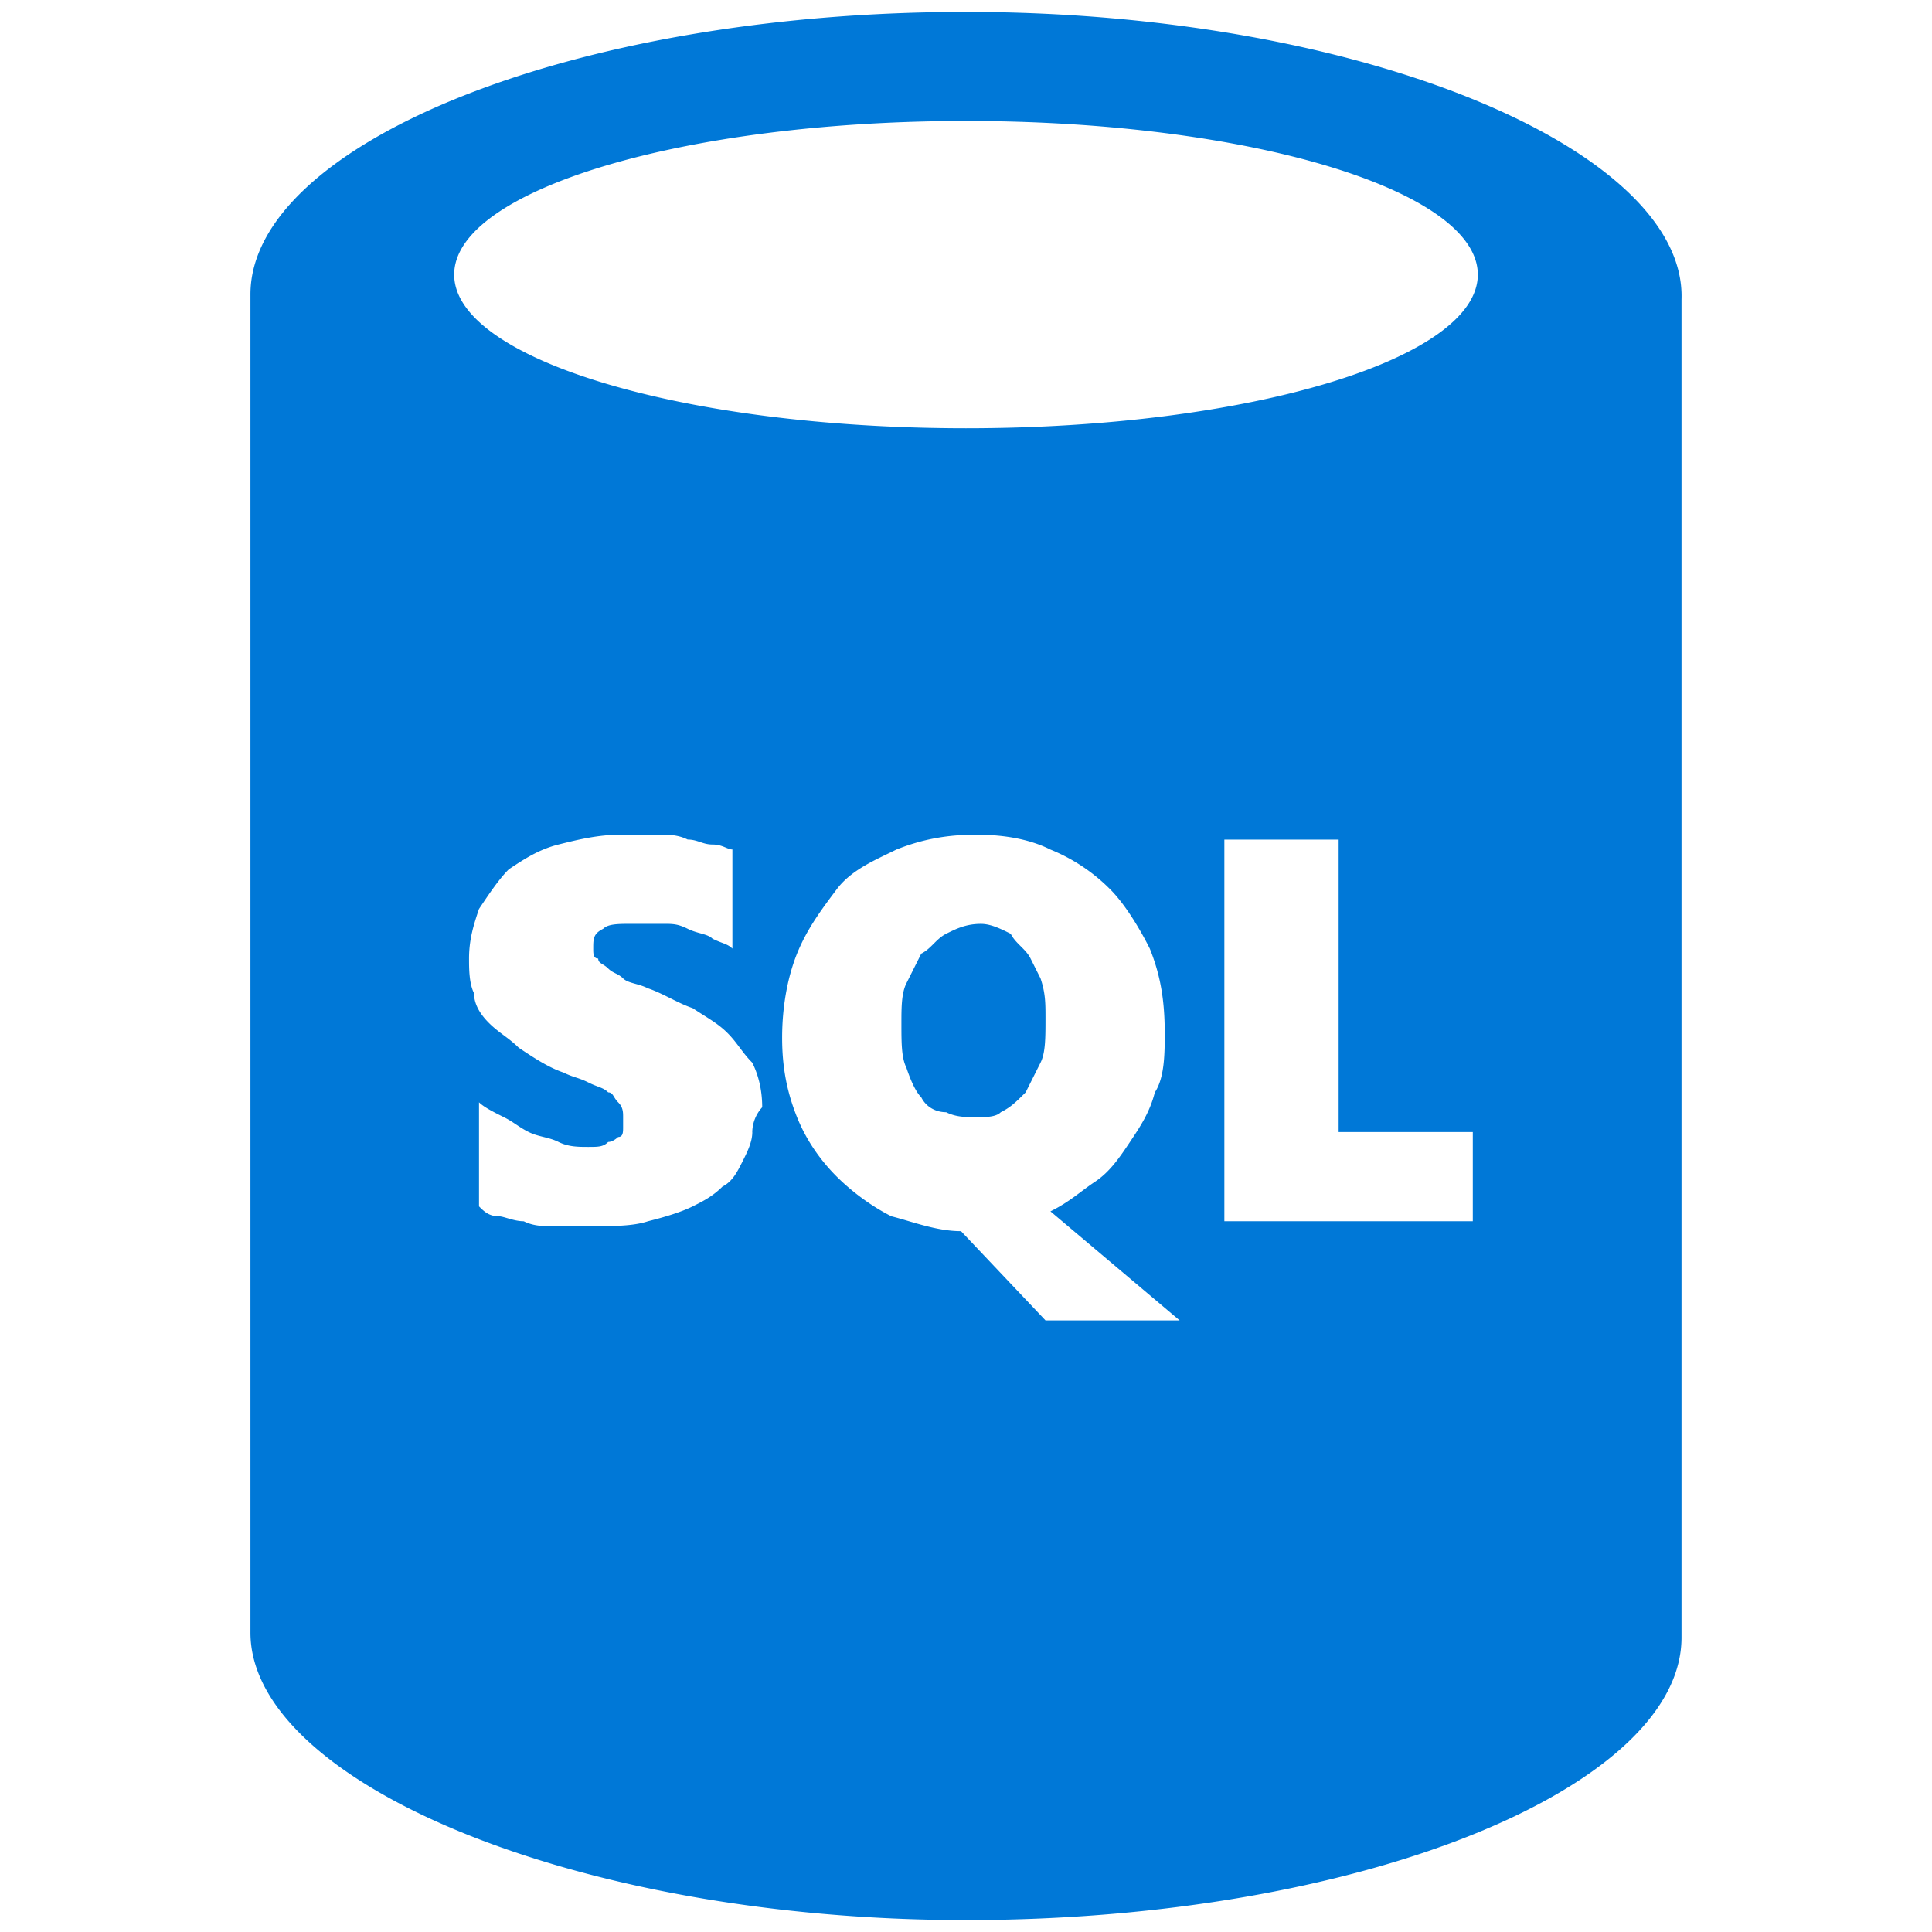<svg xmlns="http://www.w3.org/2000/svg" height="800" width="800" xmlns:xlink="http://www.w3.org/1999/xlink" viewBox="0 0 61 81" fill="#fff" fill-rule="evenodd" stroke="#000" stroke-linecap="round" stroke-linejoin="round"><use xlink:href="#A" x=".5" y=".5"/><symbol id="A" overflow="visible"><path d="M32.708 39.689c-.208-.416-.625-.623-.833-1.039-.417-.208-.833-.416-1.25-.416-.625 0-1.042.208-1.458.416s-.625.623-1.042.831l-.625 1.247c-.208.416-.208 1.039-.208 1.662 0 .831 0 1.454.208 1.87.208.623.417 1.039.625 1.247.209.416.625.623 1.042.623.417.208.833.208 1.25.208s.833 0 1.041-.208c.417-.208.625-.416 1.042-.831l.625-1.247c.208-.415.208-1.039.208-1.87 0-.623 0-1.039-.208-1.662l-.417-.831zM29.999 0C13.333 0 0 5.61 0 11.844v56.104C0 74.182 13.541 80 29.999 80c16.666 0 29.999-5.611 29.999-11.844V12.052C60.206 5.818 46.665 0 29.999 0zm-8.958 46.961c0 .416-.208.831-.417 1.247s-.417.831-.833 1.039c-.417.416-.833.623-1.25.831s-1.042.416-1.875.624c-.625.208-1.458.208-2.5.208h-1.458c-.417 0-.833 0-1.25-.208-.417 0-.833-.208-1.042-.208-.417 0-.625-.208-.833-.416v-4.364c.208.208.625.416 1.042.624s.625.416 1.041.623.834.208 1.25.416.833.208 1.25.208.625 0 .833-.208c.208 0 .417-.208.417-.208.208 0 .208-.208.208-.416v-.416c0-.208 0-.416-.208-.623s-.208-.416-.417-.416c-.208-.208-.417-.208-.833-.416s-.625-.208-1.042-.416c-.625-.208-1.25-.623-1.875-1.039-.417-.416-.833-.623-1.25-1.039s-.625-.831-.625-1.247c-.209-.415-.209-1.039-.209-1.454 0-.831.209-1.455.417-2.078.417-.623.833-1.247 1.25-1.663.625-.415 1.25-.831 2.083-1.039s1.667-.416 2.708-.416h1.458c.417 0 .833 0 1.25.208.416 0 .625.208 1.042.208s.625.208.833.208v4.156c-.209-.208-.417-.208-.833-.415-.208-.208-.625-.208-1.042-.416s-.625-.208-1.042-.208h-1.25c-.625 0-1.042 0-1.25.208-.417.208-.417.416-.417.831 0 .208 0 .416.208.416 0 .208.208.208.417.416s.417.208.625.416.625.208 1.042.416c.625.208 1.25.623 1.875.831.625.416 1.041.624 1.458 1.039s.625.831 1.042 1.247c.208.416.417 1.039.417 1.87a1.59 1.59 0 0 0-.417 1.039zm12.291 7.896l-3.541-3.74c-1.042 0-2.083-.415-2.917-.623-.833-.416-1.666-1.039-2.291-1.662s-1.25-1.455-1.667-2.494-.625-2.078-.625-3.325.208-2.493.625-3.532 1.042-1.87 1.667-2.701 1.666-1.247 2.5-1.662c1.042-.416 2.083-.623 3.333-.623s2.291.208 3.125.624a7.5 7.5 0 0 1 2.5 1.662c.625.623 1.25 1.662 1.666 2.493.417 1.039.625 2.078.625 3.533 0 .831 0 1.87-.416 2.493-.208.831-.625 1.455-1.042 2.078s-.833 1.247-1.458 1.662-1.041.831-1.875 1.247l5.416 4.571h-5.625zm17.916-4.156H40.832v-16h4.791v12.26h5.625v3.74zM29.999 17.455c-11.875 0-21.457-2.909-21.457-6.442S18.125 4.572 30 4.572s21.458 2.909 21.458 6.441S41.875 17.455 30 17.455z" fill="#0078d7" stroke="none"/></symbol></svg>